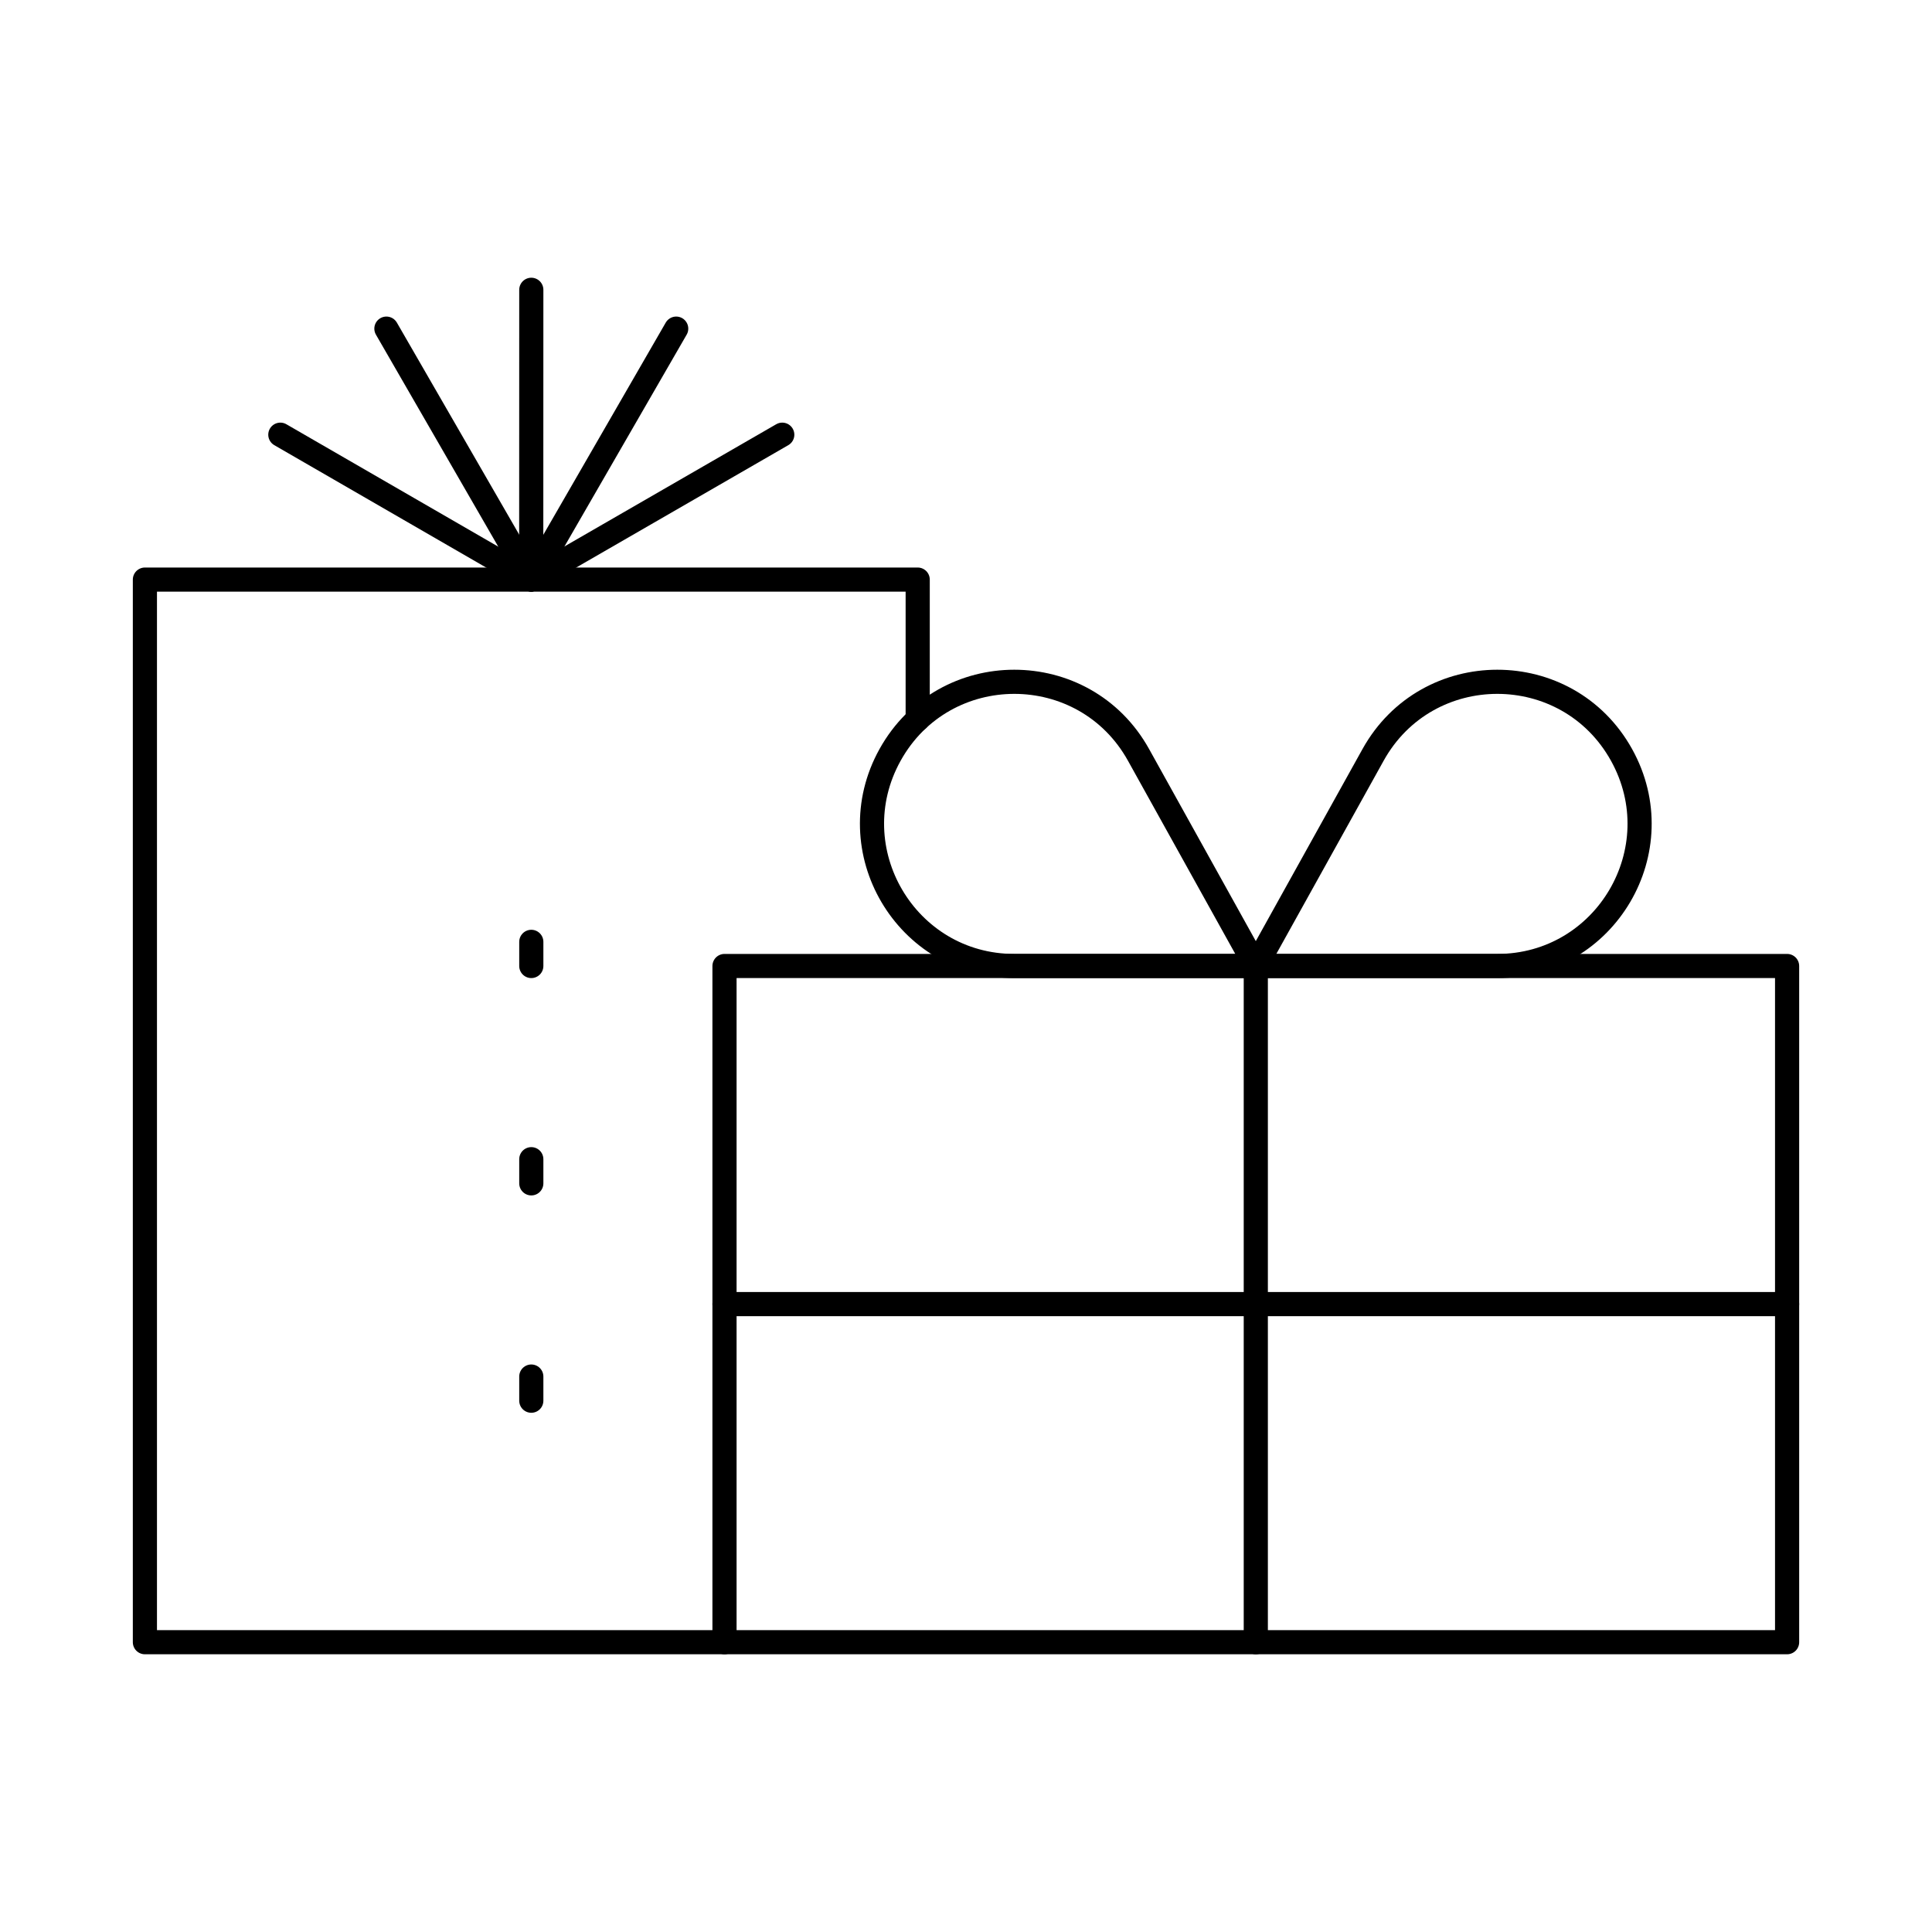 <svg viewBox="0 0 80 80" fill="none">
  <path d="M30 68H6V24H38V29.79" stroke="currentColor" stroke-linecap="round" stroke-linejoin="round" />
  <path d="M30 40H74V68H30V40Z" stroke="currentColor" stroke-linecap="round" stroke-linejoin="round" />
  <path d="M11.608 18L21.988 23.997" stroke="currentColor" stroke-linecap="round" stroke-linejoin="round" />
  <path d="M16 13.608L21.991 23.991" stroke="currentColor" stroke-linecap="round" stroke-linejoin="round" />
  <path d="M22 12L21.997 23.988" stroke="currentColor" stroke-linecap="round" stroke-linejoin="round" />
  <path d="M22.009 23.991L28 13.608" stroke="currentColor" stroke-linecap="round" stroke-linejoin="round" />
  <path d="M32.392 18L22.009 23.991" stroke="currentColor" stroke-linecap="round" stroke-linejoin="round" />
  <path d="M22 58V34" stroke="currentColor" stroke-linecap="round" stroke-linejoin="round" stroke-dasharray="1 8" />
  <path d="M30 54H74" stroke="currentColor" stroke-linecap="round" stroke-linejoin="round" />
  <path d="M52 68V40" stroke="currentColor" stroke-linecap="round" stroke-linejoin="round" />
  <path d="M36.856 31.258C39.098 27.223 44.902 27.223 47.144 31.258L51.817 39.67C51.899 39.818 51.792 40 51.623 40H42C37.514 40 34.678 35.18 36.856 31.258Z" stroke="currentColor" stroke-linecap="round" stroke-linejoin="round" />
  <path d="M67.144 31.258C64.902 27.223 59.098 27.223 56.856 31.258L52.183 39.67C52.101 39.818 52.208 40 52.377 40H62C66.487 40 69.322 35.18 67.144 31.258Z" stroke="currentColor" stroke-linecap="round" stroke-linejoin="round" />
</svg>